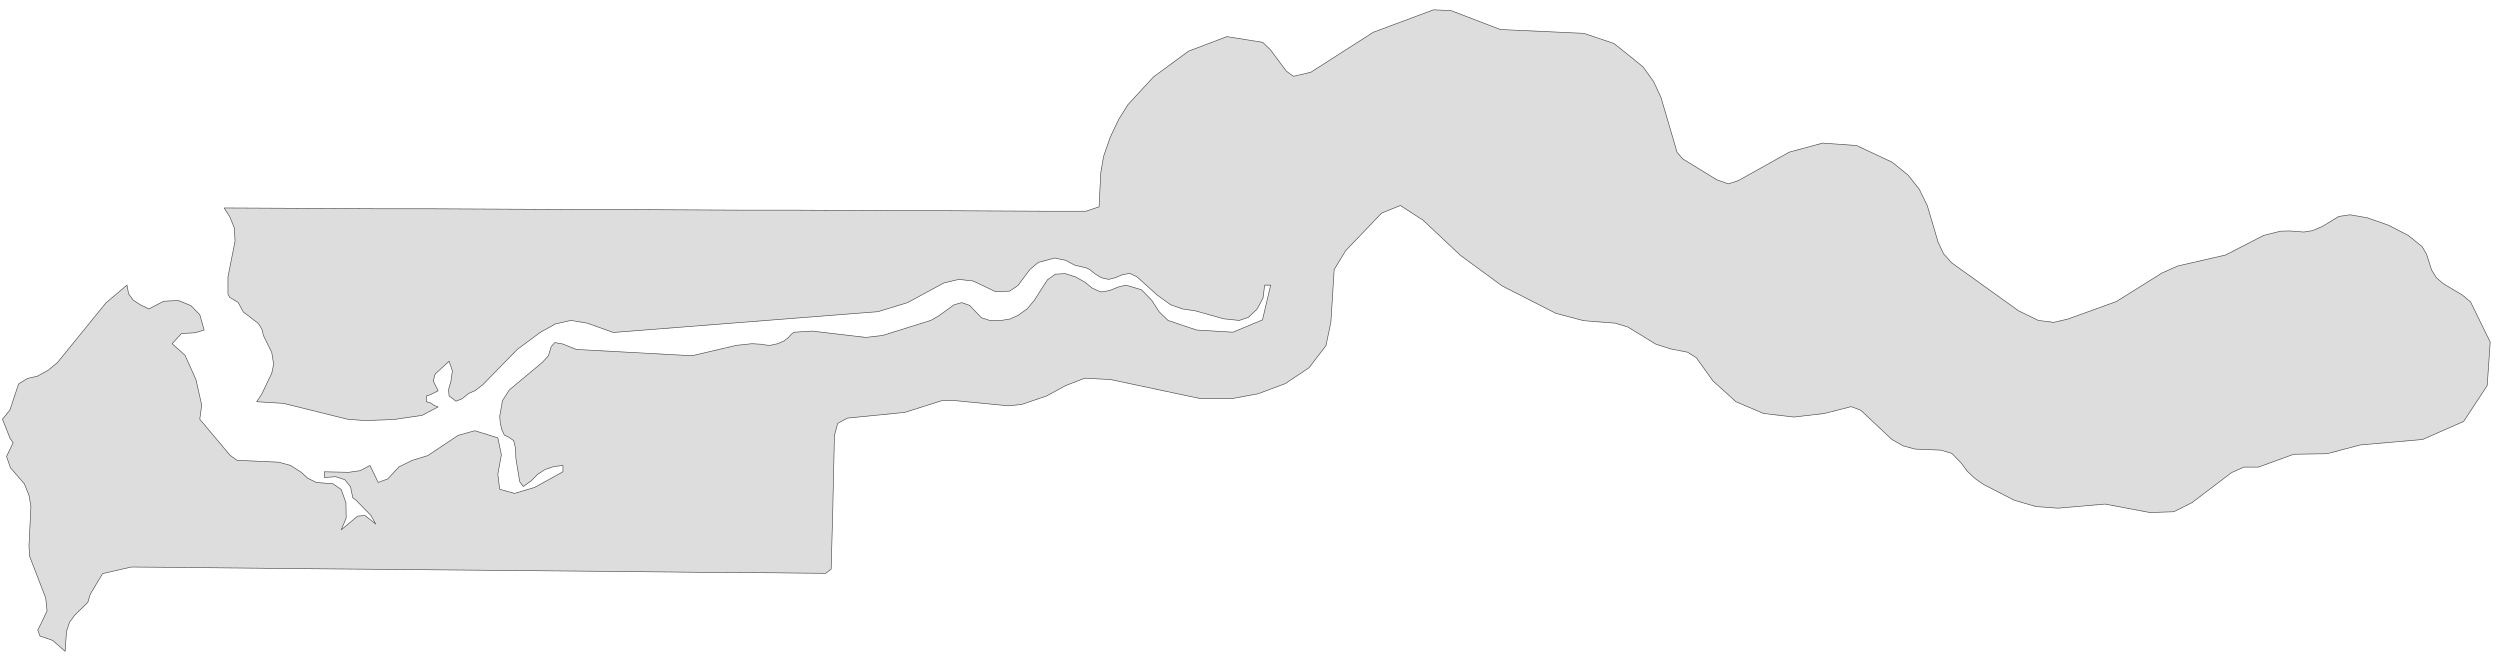 ﻿<?xml version="1.0" encoding="utf-8"?>
<svg xmlns="http://www.w3.org/2000/svg" viewBox="0 0 1021 270" style="stroke-width:0.25px;stroke-linejoin:round;stroke:#444;fill:#ddd" fill-rule="evenodd">
  <path class="GM" d="M26.596 265.996L21.454 261.525 16.313 259.737 15.418 257.278 16.872 254.483 19.219 249.454 18.66 244.2 12.065 227.099 11.842 222.964 12.624 206.757 11.842 202.286 9.942 197.592 4.241 190.997 2.677 186.415 5.359 180.826 4.13 179.038 1 171.214 4.018 167.525 7.595 156.795 11.171 154.56 15.195 153.666 19.666 151.207 23.466 148.077 43.249 123.711 51.856 116.446 52.526 120.023 54.427 122.593 57.333 124.493 60.798 126.17 66.833 123.04 72.757 122.705 78.01 124.829 81.587 128.517 83.375 134.776 79.687 135.894 74.098 136.23 70.298 140.365 75.551 145.059 80.022 155.007 82.369 165.402 81.587 171.214 93.994 185.968 96.788 187.98 113.889 188.762 118.695 190.103 123.054 192.898 125.737 195.356 129.202 197.033 136.02 197.592 139.373 199.939 141.273 205.304 141.385 211.563 139.373 216.369 146.079 210.781 149.097 210.557 153.456 214.022 151.444 210.446 145.297 204.186 144.067 203.292 143.173 198.821 140.826 195.915 137.137 194.686 132.443 195.021 132.443 192.674 142.391 192.898 147.085 192.227 151.109 190.103 154.462 197.033 158.374 195.58 162.956 190.662 168.433 187.98 174.692 186.079 187.099 177.808 193.917 175.908 203.306 178.814 204.759 185.744 203.306 193.68 204.088 199.827 210.124 201.504 218.395 199.045 229.907 192.674 229.907 190.103 226.219 190.55 222.754 191.668 219.624 193.68 216.942 196.362 213.701 198.71 212.248 196.698 210.683 187.197 210.571 183.285 209.789 179.932 207.665 178.479 205.988 177.697 204.982 175.573 204.312 172.89 204.088 169.984 205.206 163.613 208 159.254 221.524 147.965 223.983 145.283 225.101 141.595 226.554 139.918 229.796 140.477 235.384 142.712 282.663 145.283 300.77 141.036 307.141 140.365 310.83 140.589 312.842 140.924 314.518 141.036 317.648 140.365 320.219 139.247 322.007 137.794 323.348 136.341 324.354 135.671 331.731 135.224 353.526 137.794 360.456 137.012 380.128 130.864 383.257 129.076 389.628 124.493 392.758 123.599 395.999 124.717 400.805 129.747 404.159 130.864 408.853 130.864 412.43 130.306 415.671 128.853 419.471 126.17 422.377 122.705 427.742 114.322 430.984 111.975 435.007 111.752 439.255 113.093 443.055 115.216 446.073 117.675 449.538 119.24 453.114 118.681 456.691 117.228 459.821 116.446 466.192 118.346 470.327 122.593 473.457 127.4 477.033 130.864 488.658 134.776 503.523 135.671 515.595 130.641 518.948 116.446 517.159 116.446 516.489 116.446 515.818 121.699 513.359 126.282 509.782 129.635 506.094 130.864 499.723 130.194 488.211 126.953 482.957 126.17 478.151 124.493 472.563 120.47 464.403 113.093 461.385 111.64 458.368 112.199 455.462 113.428 452.779 114.099 449.761 113.428 447.079 111.752 445.067 110.075 443.614 109.404 438.92 108.287 435.119 106.275 430.76 105.381 424.054 107.169 420.701 109.963 415.671 116.669 412.318 118.905 406.618 119.129 397.452 114.769 391.64 114.099 385.493 115.552 370.627 123.599 358.556 127.288 250.473 135.782 239.855 131.982 233.149 130.864 226.778 132.317 220.742 135.671 211.242 142.712 197.158 157.131 193.917 159.59 191.346 160.707 188.776 162.831 186.205 163.837 183.411 161.713 183.187 159.143 184.193 155.566 184.752 151.43 183.411 147.518 177.71 152.772 176.928 155.566 178.94 159.59 175.587 161.266 174.134 161.713 174.134 164.06 175.81 164.508 177.375 165.625 178.94 166.184 172.345 169.649 160.833 171.326 149.209 171.773 141.944 171.214 115.789 164.731 104.835 164.06 106.847 161.043 110.983 152.436 111.765 148.748 110.983 143.942 107.63 137.124 106.959 134.441 105.506 132.094 99.359 127.4 97.235 123.488 93.882 121.476 93.099 120.134 93.099 113.093 96.005 98.451 95.67 92.974 93.77 88.391 91.535 84.927 112.659 85.038 133.561 85.15 154.574 85.262 175.475 85.262 196.488 85.374 217.389 85.485 238.402 85.597 252.15 85.597 259.303 85.597 280.316 85.709 301.217 85.821 322.23 85.821 343.132 85.933 364.145 86.044 385.046 86.044 406.059 86.156 427.072 86.268 443.502 86.268 448.867 84.479 449.538 70.732 450.32 66.037 450.767 63.69 453.45 55.978 456.915 48.713 460.603 42.789 471.11 31.388 485.416 20.882 501.064 14.958 515.706 17.305 518.836 20.323 525.319 29.041 528.225 31.165 535.378 29.488 560.862 13.169 585.452 4.004 592.605 4.34 612.724 12.052 646.814 13.617 659.109 17.752 665.591 22.893 671.068 27.364 675.316 33.288 678.333 39.771 684.928 62.237 687.275 64.919 701.135 73.414 705.829 75.091 709.965 73.749 730.754 62.125 744.39 58.437 758.25 59.443 772.78 66.261 779.263 71.514 783.845 77.326 787.087 83.921 791.558 99.01 793.793 103.704 797.146 107.392 799.94 109.404 824.418 126.953 832.466 130.864 838.725 131.647 844.537 130.306 864.321 123.152 883.098 111.416 889.469 108.622 908.917 104.151 924.565 96.104 931.383 94.427 934.96 94.315 940.884 94.762 944.349 94.204 948.372 92.527 955.191 88.391 959.773 87.721 966.815 88.95 975.421 91.968 983.469 96.104 989.169 100.686 990.957 103.704 993.081 110.299 994.869 113.205 995.54 113.875 997.887 115.887 1005.599 120.47 1008.952 123.264 1017 139.694 1015.77 157.466 1006.158 172.108 989.393 179.485 963.909 181.72 950.384 185.297 936.748 185.521 922.33 190.774 916.406 190.774 911.376 193.009 895.169 205.304 887.793 208.993 878.068 209.328 859.738 205.863 840.513 207.54 831.46 206.869 822.63 204.298 810.223 197.927 806.647 195.468 803.517 192.562 800.946 189.097 797.146 185.185 792.675 183.844 782.057 183.397 777.139 182.056 772.668 179.485 769.539 176.579 759.926 167.525 756.014 166.072 745.061 168.867 732.654 170.32 720.247 168.867 708.959 164.06 699.57 155.566 692.752 146.065 689.175 143.83 682.245 142.489 676.098 140.477 664.809 133.547 659.668 131.982 646.814 130.976 635.413 127.958 613.283 116.669 613.283 116.558 613.171 116.558 596.405 104.263 581.204 89.956 571.927 83.921 564.215 87.05 557.173 94.427 549.573 102.363 544.879 110.075 543.537 131.535 541.525 141.147 534.596 150.201 524.871 156.684 513.806 160.819 502.853 162.831 490.446 162.831 453.562 155.007 443.055 154.448 435.231 157.466 427.407 161.713 417.236 165.178 411.759 165.737 388.958 163.502 384.711 163.613 369.51 168.42 346.038 170.767 342.126 172.89 340.784 177.808 340.226 202.398 340.114 207.763 339.443 232.464 337.208 234.141 324.578 234.029 315.524 233.917 293.841 233.806 249.914 233.359 175.251 232.688 123.948 232.241 68.286 231.682 53.644 231.57 41.908 234.253 36.879 242.636 35.873 245.989 30.508 251.242 28.384 254.148 27.154 257.948 26.596 265.996Z" />
</svg>